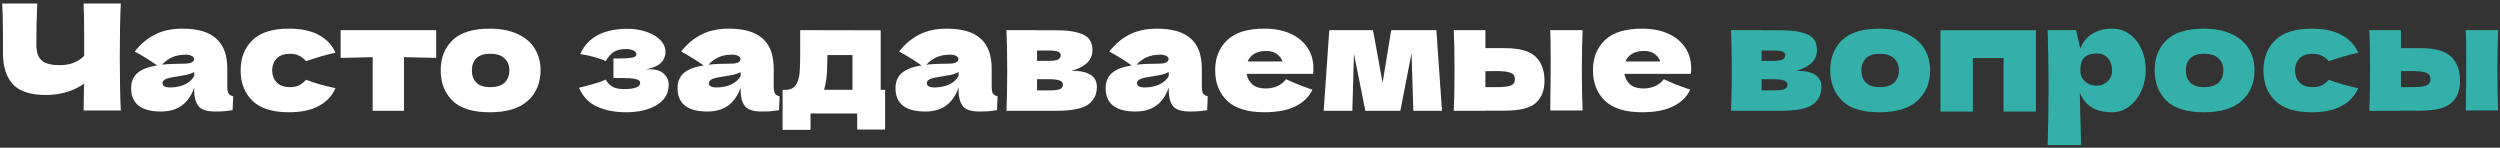 <svg width="677" height="40" viewBox="0 0 677 40" fill="none" xmlns="http://www.w3.org/2000/svg">
<rect x="0" y="0" width="677" height="40" fill="#333333" stroke="none"/>
<path d="M32.72 0.96C32.533 4.32 32.44 9.147 32.44 15.44C32.44 21.733 32.533 26.56 32.72 29.92H22.64L22.76 22.68C19.8 24.707 16.36 25.72 12.44 25.72C8.28 25.72 5.293 24.747 3.48 22.8C1.693 20.853 0.8 18.027 0.8 14.32V9.6C0.8 5.973 0.733 3.093 0.6 0.96H10.08C9.92 4.88 9.84 8.533 9.84 11.92C9.84 13.28 10.027 14.373 10.4 15.2C10.8 16.027 11.453 16.64 12.36 17.04C13.293 17.44 14.587 17.64 16.24 17.64C18.933 17.64 21.12 16.8 22.8 15.12V11.2C22.8 6.427 22.747 3.013 22.64 0.96H32.72ZM61.553 23.36C61.553 24.267 61.659 24.907 61.873 25.28C62.086 25.653 62.513 25.92 63.153 26.08L62.992 29.84C62.139 29.973 61.392 30.067 60.752 30.12C60.139 30.173 59.312 30.2 58.273 30.2C55.979 30.2 54.459 29.693 53.712 28.68C52.966 27.64 52.593 26.32 52.593 24.72V23.72C51.819 25.907 50.686 27.533 49.193 28.6C47.726 29.667 45.846 30.2 43.553 30.2C40.886 30.2 38.873 29.667 37.513 28.6C36.179 27.533 35.513 25.947 35.513 23.84C35.513 22.107 36.086 20.747 37.233 19.76C38.379 18.773 40.153 18.093 42.553 17.72C40.526 16.28 38.499 15.027 36.472 13.96C38.072 11.933 39.899 10.4 41.953 9.36C44.006 8.293 46.499 7.76 49.432 7.76C53.539 7.76 56.579 8.653 58.553 10.44C60.553 12.2 61.553 14.92 61.553 18.6V23.36ZM50.273 14.8C48.913 14.8 47.712 15.027 46.672 15.48C45.633 15.933 44.699 16.613 43.873 17.52C45.472 17.333 47.472 17.24 49.873 17.24C50.859 17.24 51.553 17.12 51.953 16.88C52.352 16.64 52.553 16.333 52.553 15.96C52.553 15.64 52.352 15.373 51.953 15.16C51.553 14.92 50.992 14.8 50.273 14.8ZM46.072 23.68C47.566 23.68 48.913 23.4 50.112 22.84C51.312 22.253 52.139 21.493 52.593 20.56V19.52C51.953 19.84 51.246 20.093 50.472 20.28C49.699 20.44 48.766 20.6 47.672 20.76L46.233 21C44.739 21.293 43.992 21.8 43.992 22.52C43.992 23.293 44.686 23.68 46.072 23.68ZM73.681 19.08C73.734 20.44 74.161 21.533 74.961 22.36C75.788 23.187 77.001 23.6 78.601 23.6C79.481 23.6 80.268 23.44 80.961 23.12C81.654 22.773 82.294 22.267 82.881 21.6C85.148 22.48 87.801 23.24 90.841 23.88C89.961 25.933 88.468 27.533 86.361 28.68C84.281 29.827 81.574 30.4 78.241 30.4C73.788 30.4 70.494 29.36 68.361 27.28C66.228 25.2 65.161 22.467 65.161 19.08C65.161 15.693 66.228 12.96 68.361 10.88C70.494 8.8 73.788 7.76 78.241 7.76C81.574 7.76 84.281 8.333 86.361 9.48C88.468 10.627 89.961 12.227 90.841 14.28C88.468 14.787 85.814 15.547 82.881 16.56C82.294 15.893 81.654 15.4 80.961 15.08C80.268 14.733 79.481 14.56 78.601 14.56C77.001 14.56 75.788 14.973 74.961 15.8C74.161 16.627 73.734 17.72 73.681 19.08ZM118.122 15.68C114.122 15.573 111.216 15.507 109.402 15.48V30H100.922V15.48C99.135 15.507 96.242 15.573 92.242 15.68V8.16H118.122V15.68ZM132.621 30.4C128.061 30.4 124.701 29.36 122.541 27.28C120.407 25.173 119.341 22.413 119.341 19C119.341 15.667 120.407 12.96 122.541 10.88C124.701 8.8 128.061 7.76 132.621 7.76C135.687 7.76 138.247 8.267 140.301 9.28C142.381 10.267 143.914 11.613 144.901 13.32C145.887 15 146.381 16.893 146.381 19C146.381 22.44 145.234 25.2 142.941 27.28C140.674 29.36 137.234 30.4 132.621 30.4ZM132.781 23.6C134.514 23.6 135.807 23.187 136.661 22.36C137.514 21.533 137.941 20.427 137.941 19.04C137.941 17.733 137.514 16.667 136.661 15.84C135.807 14.987 134.514 14.56 132.781 14.56C131.047 14.56 129.781 14.973 128.981 15.8C128.181 16.627 127.781 17.707 127.781 19.04C127.781 20.427 128.181 21.533 128.981 22.36C129.781 23.187 131.047 23.6 132.781 23.6ZM174.762 18.8C175.028 18.773 175.402 18.76 175.882 18.76C177.668 18.76 178.975 19.173 179.802 20C180.655 20.827 181.082 21.8 181.082 22.92C181.082 25.293 180.002 27.133 177.842 28.44C175.682 29.747 172.908 30.4 169.522 30.4C166.562 30.4 163.948 29.893 161.682 28.88C159.442 27.867 157.815 26.16 156.802 23.76L158.522 23.32C161.002 22.707 162.842 22.12 164.042 21.56C164.468 22.387 165.068 23.027 165.842 23.48C166.615 23.907 167.642 24.12 168.922 24.12C170.362 24.12 171.455 23.987 172.202 23.72C172.975 23.453 173.362 23.013 173.362 22.4C173.362 21.92 172.935 21.587 172.082 21.4C171.228 21.213 170.002 21.12 168.402 21.12H166.122V15.84H167.482C168.948 15.84 170.122 15.773 171.002 15.64C171.882 15.507 172.322 15.213 172.322 14.76C172.322 14.307 172.068 13.947 171.562 13.68C171.055 13.413 170.375 13.28 169.522 13.28C168.135 13.28 167.042 13.533 166.242 14.04C165.468 14.547 164.735 15.373 164.042 16.52C161.935 15.64 159.628 15.013 157.122 14.64C159.175 10.08 163.442 7.8 169.922 7.8C171.815 7.8 173.548 8.08 175.122 8.64C176.695 9.173 177.935 9.92 178.842 10.88C179.748 11.813 180.202 12.867 180.202 14.04C180.202 16.6 178.388 18.187 174.762 18.8ZM209.521 23.36C209.521 24.267 209.628 24.907 209.841 25.28C210.055 25.653 210.481 25.92 211.121 26.08L210.961 29.84C210.108 29.973 209.361 30.067 208.721 30.12C208.108 30.173 207.281 30.2 206.241 30.2C203.948 30.2 202.428 29.693 201.681 28.68C200.935 27.64 200.561 26.32 200.561 24.72V23.72C199.788 25.907 198.655 27.533 197.161 28.6C195.695 29.667 193.815 30.2 191.521 30.2C188.855 30.2 186.841 29.667 185.481 28.6C184.148 27.533 183.481 25.947 183.481 23.84C183.481 22.107 184.055 20.747 185.201 19.76C186.348 18.773 188.121 18.093 190.521 17.72C188.495 16.28 186.468 15.027 184.441 13.96C186.041 11.933 187.868 10.4 189.921 9.36C191.975 8.293 194.468 7.76 197.401 7.76C201.508 7.76 204.548 8.653 206.521 10.44C208.521 12.2 209.521 14.92 209.521 18.6V23.36ZM198.241 14.8C196.881 14.8 195.681 15.027 194.641 15.48C193.601 15.933 192.668 16.613 191.841 17.52C193.441 17.333 195.441 17.24 197.841 17.24C198.828 17.24 199.521 17.12 199.921 16.88C200.321 16.64 200.521 16.333 200.521 15.96C200.521 15.64 200.321 15.373 199.921 15.16C199.521 14.92 198.961 14.8 198.241 14.8ZM194.041 23.68C195.535 23.68 196.881 23.4 198.081 22.84C199.281 22.253 200.108 21.493 200.561 20.56V19.52C199.921 19.84 199.215 20.093 198.441 20.28C197.668 20.44 196.735 20.6 195.641 20.76L194.201 21C192.708 21.293 191.961 21.8 191.961 22.52C191.961 23.293 192.655 23.68 194.041 23.68ZM238.49 24.32H239.69V35.08H232.13V30.72H219.49V35.16H211.93V24.32H213.25C214.156 24.187 214.836 23.853 215.29 23.32C215.77 22.787 216.143 21.907 216.41 20.68C216.596 19.72 216.69 17.427 216.69 13.8V8.16L238.49 8.2V24.32ZM223.49 23C223.436 23.293 223.33 23.733 223.17 24.32H230.85V14.92H224.05V16.12C224.023 17.667 223.983 18.893 223.93 19.8C223.876 20.68 223.73 21.747 223.49 23ZM268.545 23.36C268.545 24.267 268.651 24.907 268.865 25.28C269.078 25.653 269.505 25.92 270.145 26.08L269.985 29.84C269.131 29.973 268.385 30.067 267.745 30.12C267.131 30.173 266.305 30.2 265.265 30.2C262.971 30.2 261.451 29.693 260.705 28.68C259.958 27.64 259.585 26.32 259.585 24.72V23.72C258.811 25.907 257.678 27.533 256.185 28.6C254.718 29.667 252.838 30.2 250.545 30.2C247.878 30.2 245.865 29.667 244.505 28.6C243.171 27.533 242.505 25.947 242.505 23.84C242.505 22.107 243.078 20.747 244.225 19.76C245.371 18.773 247.145 18.093 249.545 17.72C247.518 16.28 245.491 15.027 243.465 13.96C245.065 11.933 246.891 10.4 248.945 9.36C250.998 8.293 253.491 7.76 256.425 7.76C260.531 7.76 263.571 8.653 265.545 10.44C267.545 12.2 268.545 14.92 268.545 18.6V23.36ZM257.265 14.8C255.905 14.8 254.705 15.027 253.665 15.48C252.625 15.933 251.691 16.613 250.865 17.52C252.465 17.333 254.465 17.24 256.865 17.24C257.851 17.24 258.545 17.12 258.945 16.88C259.345 16.64 259.545 16.333 259.545 15.96C259.545 15.64 259.345 15.373 258.945 15.16C258.545 14.92 257.985 14.8 257.265 14.8ZM253.065 23.68C254.558 23.68 255.905 23.4 257.105 22.84C258.305 22.253 259.131 21.493 259.585 20.56V19.52C258.945 19.84 258.238 20.093 257.465 20.28C256.691 20.44 255.758 20.6 254.665 20.76L253.225 21C251.731 21.293 250.985 21.8 250.985 22.52C250.985 23.293 251.678 23.68 253.065 23.68ZM290.193 19.16C294.753 19.16 297.033 20.613 297.033 23.52C297.033 25.6 296.233 27.2 294.633 28.32C293.06 29.44 290.206 30 286.073 30H272.553C272.686 26.96 272.753 23.32 272.753 19.08C272.753 14.84 272.686 11.2 272.553 8.16H280.833V8.2H286.033C288.54 8.2 290.5 8.413 291.913 8.84C293.353 9.24 294.366 9.827 294.953 10.6C295.54 11.373 295.833 12.36 295.833 13.56C295.833 16.253 293.953 18.12 290.193 19.16ZM280.833 13.68V16.48H283.873C285.1 16.48 285.966 16.373 286.473 16.16C286.98 15.92 287.233 15.507 287.233 14.92C287.233 14.467 286.966 14.147 286.433 13.96C285.926 13.773 285.073 13.68 283.873 13.68H280.833ZM283.873 24.48C285.393 24.48 286.433 24.373 286.993 24.16C287.553 23.92 287.833 23.507 287.833 22.92C287.833 22.413 287.54 22.04 286.953 21.8C286.366 21.56 285.34 21.44 283.873 21.44H280.833V24.48H283.873ZM325.459 23.36C325.459 24.267 325.565 24.907 325.779 25.28C325.992 25.653 326.419 25.92 327.059 26.08L326.899 29.84C326.045 29.973 325.299 30.067 324.659 30.12C324.045 30.173 323.219 30.2 322.179 30.2C319.885 30.2 318.365 29.693 317.619 28.68C316.872 27.64 316.499 26.32 316.499 24.72V23.72C315.725 25.907 314.592 27.533 313.099 28.6C311.632 29.667 309.752 30.2 307.459 30.2C304.792 30.2 302.779 29.667 301.419 28.6C300.085 27.533 299.419 25.947 299.419 23.84C299.419 22.107 299.992 20.747 301.139 19.76C302.285 18.773 304.059 18.093 306.459 17.72C304.432 16.28 302.405 15.027 300.379 13.96C301.979 11.933 303.805 10.4 305.859 9.36C307.912 8.293 310.405 7.76 313.339 7.76C317.445 7.76 320.485 8.653 322.459 10.44C324.459 12.2 325.459 14.92 325.459 18.6V23.36ZM314.179 14.8C312.819 14.8 311.619 15.027 310.579 15.48C309.539 15.933 308.605 16.613 307.779 17.52C309.379 17.333 311.379 17.24 313.779 17.24C314.765 17.24 315.459 17.12 315.859 16.88C316.259 16.64 316.459 16.333 316.459 15.96C316.459 15.64 316.259 15.373 315.859 15.16C315.459 14.92 314.899 14.8 314.179 14.8ZM309.979 23.68C311.472 23.68 312.819 23.4 314.019 22.84C315.219 22.253 316.045 21.493 316.499 20.56V19.52C315.859 19.84 315.152 20.093 314.379 20.28C313.605 20.44 312.672 20.6 311.579 20.76L310.139 21C308.645 21.293 307.899 21.8 307.899 22.52C307.899 23.293 308.592 23.68 309.979 23.68ZM350.627 20H337.587C337.801 21.173 338.321 22.133 339.147 22.88C340.001 23.6 341.201 23.96 342.747 23.96C343.867 23.96 344.921 23.747 345.907 23.32C346.894 22.867 347.681 22.24 348.267 21.44C350.054 22.32 352.427 23.267 355.387 24.28C354.561 26.147 353.054 27.64 350.867 28.76C348.707 29.853 345.881 30.4 342.387 30.4C337.854 30.4 334.494 29.36 332.307 27.28C330.147 25.173 329.067 22.413 329.067 19C329.067 15.667 330.147 12.96 332.307 10.88C334.467 8.8 337.827 7.76 342.387 7.76C345.107 7.76 347.467 8.213 349.467 9.12C351.467 10.027 353.001 11.293 354.067 12.92C355.134 14.52 355.667 16.36 355.667 18.44C355.667 19.133 355.641 19.653 355.587 20H350.627ZM342.947 13.8C341.614 13.8 340.521 14.053 339.667 14.56C338.814 15.067 338.214 15.76 337.867 16.64H347.307C346.987 15.787 346.467 15.107 345.747 14.6C345.027 14.067 344.094 13.8 342.947 13.8ZM388.972 8.16L390.492 30H382.732L382.252 14.36L379.212 30H369.732L366.652 14.56L366.212 30H358.452L359.972 8.16H371.812L374.412 22.44L376.732 8.16H388.972ZM407.566 13.04C411.539 13.04 414.313 13.827 415.886 15.4C417.459 16.947 418.246 19.107 418.246 21.88C418.246 24.467 417.459 26.467 415.886 27.88C414.339 29.267 411.566 29.96 407.566 29.96H402.246V30H393.686C393.819 26.96 393.886 23.32 393.886 19.08C393.886 14.84 393.819 11.2 393.686 8.16H402.246V13.04H407.566ZM428.566 8.16C428.433 11.147 428.366 14.773 428.366 19.04C428.366 23.28 428.433 26.907 428.566 29.92H419.806C419.886 24.56 419.926 20.053 419.926 16.4C419.926 12.747 419.886 10 419.806 8.16H428.566ZM405.166 23.6C407.059 23.6 408.379 23.453 409.126 23.16C409.873 22.867 410.246 22.293 410.246 21.44C410.246 20.587 409.859 20.013 409.086 19.72C408.313 19.4 407.006 19.24 405.166 19.24L402.246 19.28V23.6H405.166ZM452.932 20H439.892C440.105 21.173 440.625 22.133 441.452 22.88C442.305 23.6 443.505 23.96 445.052 23.96C446.172 23.96 447.225 23.747 448.212 23.32C449.199 22.867 449.985 22.24 450.572 21.44C452.359 22.32 454.732 23.267 457.692 24.28C456.865 26.147 455.359 27.64 453.172 28.76C451.012 29.853 448.185 30.4 444.692 30.4C440.159 30.4 436.799 29.36 434.612 27.28C432.452 25.173 431.372 22.413 431.372 19C431.372 15.667 432.452 12.96 434.612 10.88C436.772 8.8 440.132 7.76 444.692 7.76C447.412 7.76 449.772 8.213 451.772 9.12C453.772 10.027 455.305 11.293 456.372 12.92C457.439 14.52 457.972 16.36 457.972 18.44C457.972 19.133 457.945 19.653 457.892 20H452.932ZM445.252 13.8C443.919 13.8 442.825 14.053 441.972 14.56C441.119 15.067 440.519 15.76 440.172 16.64H449.612C449.292 15.787 448.772 15.107 448.052 14.6C447.332 14.067 446.399 13.8 445.252 13.8Z" fill="white"/>
<path d="M486.404 19.16C490.964 19.16 493.244 20.613 493.244 23.52C493.244 25.6 492.444 27.2 490.844 28.32C489.271 29.44 486.417 30 482.284 30H468.764C468.897 26.96 468.964 23.32 468.964 19.08C468.964 14.84 468.897 11.2 468.764 8.16H477.044V8.2H482.244C484.751 8.2 486.711 8.413 488.124 8.84C489.564 9.24 490.577 9.827 491.164 10.6C491.751 11.373 492.044 12.36 492.044 13.56C492.044 16.253 490.164 18.12 486.404 19.16ZM477.044 13.68V16.48H480.084C481.311 16.48 482.177 16.373 482.684 16.16C483.191 15.92 483.444 15.507 483.444 14.92C483.444 14.467 483.177 14.147 482.644 13.96C482.137 13.773 481.284 13.68 480.084 13.68H477.044ZM480.084 24.48C481.604 24.48 482.644 24.373 483.204 24.16C483.764 23.92 484.044 23.507 484.044 22.92C484.044 22.413 483.751 22.04 483.164 21.8C482.577 21.56 481.551 21.44 480.084 21.44H477.044V24.48H480.084ZM508.91 30.4C504.35 30.4 500.99 29.36 498.83 27.28C496.696 25.173 495.63 22.413 495.63 19C495.63 15.667 496.696 12.96 498.83 10.88C500.99 8.8 504.35 7.76 508.91 7.76C511.976 7.76 514.536 8.267 516.59 9.28C518.67 10.267 520.203 11.613 521.19 13.32C522.176 15 522.67 16.893 522.67 19C522.67 22.44 521.523 25.2 519.23 27.28C516.963 29.36 513.523 30.4 508.91 30.4ZM509.07 23.6C510.803 23.6 512.096 23.187 512.95 22.36C513.803 21.533 514.23 20.427 514.23 19.04C514.23 17.733 513.803 16.667 512.95 15.84C512.096 14.987 510.803 14.56 509.07 14.56C507.336 14.56 506.07 14.973 505.27 15.8C504.47 16.627 504.07 17.707 504.07 19.04C504.07 20.427 504.47 21.533 505.27 22.36C506.07 23.187 507.336 23.6 509.07 23.6ZM525.483 8.2H551.323V30.2H542.563V15.72H534.243V30.2H525.483V8.2ZM571.986 7.76C573.72 7.76 575.28 8.253 576.666 9.24C578.053 10.227 579.133 11.573 579.906 13.28C580.68 14.96 581.066 16.813 581.066 18.84C581.066 20.84 580.68 22.733 579.906 24.52C579.133 26.28 578.04 27.707 576.626 28.8C575.24 29.867 573.653 30.4 571.866 30.4C569.786 30.4 568 29.973 566.506 29.12C565.04 28.24 563.946 26.893 563.226 25.08C563.226 26.6 563.28 29.04 563.386 32.4C563.493 35.653 563.546 37.947 563.546 39.28H554.506C554.666 34.32 554.746 29.133 554.746 23.72C554.746 18.307 554.666 13.12 554.506 8.16H562.186L563.346 13.16C564.093 11.293 565.213 9.933 566.706 9.08C568.2 8.2 569.96 7.76 571.986 7.76ZM567.706 23.2C568.906 23.2 569.906 22.827 570.706 22.08C571.533 21.307 571.946 20.307 571.946 19.08C571.946 17.72 571.573 16.613 570.826 15.76C570.08 14.907 569.066 14.48 567.786 14.48C566.32 14.48 565.213 14.84 564.466 15.56C563.72 16.253 563.346 17.427 563.346 19.08C563.346 20.013 563.586 20.8 564.066 21.44C564.546 22.053 565.12 22.507 565.786 22.8C566.453 23.067 567.093 23.2 567.706 23.2ZM596.761 30.4C592.201 30.4 588.841 29.36 586.681 27.28C584.548 25.173 583.481 22.413 583.481 19C583.481 15.667 584.548 12.96 586.681 10.88C588.841 8.8 592.201 7.76 596.761 7.76C599.828 7.76 602.388 8.267 604.441 9.28C606.521 10.267 608.055 11.613 609.041 13.32C610.028 15 610.521 16.893 610.521 19C610.521 22.44 609.375 25.2 607.081 27.28C604.815 29.36 601.375 30.4 596.761 30.4ZM596.921 23.6C598.655 23.6 599.948 23.187 600.801 22.36C601.655 21.533 602.081 20.427 602.081 19.04C602.081 17.733 601.655 16.667 600.801 15.84C599.948 14.987 598.655 14.56 596.921 14.56C595.188 14.56 593.921 14.973 593.121 15.8C592.321 16.627 591.921 17.707 591.921 19.04C591.921 20.427 592.321 21.533 593.121 22.36C593.921 23.187 595.188 23.6 596.921 23.6ZM621.454 19.08C621.508 20.44 621.934 21.533 622.734 22.36C623.561 23.187 624.774 23.6 626.374 23.6C627.254 23.6 628.041 23.44 628.734 23.12C629.428 22.773 630.068 22.267 630.654 21.6C632.921 22.48 635.574 23.24 638.614 23.88C637.734 25.933 636.241 27.533 634.134 28.68C632.054 29.827 629.348 30.4 626.014 30.4C621.561 30.4 618.268 29.36 616.134 27.28C614.001 25.2 612.934 22.467 612.934 19.08C612.934 15.693 614.001 12.96 616.134 10.88C618.268 8.8 621.561 7.76 626.014 7.76C629.348 7.76 632.054 8.333 634.134 9.48C636.241 10.627 637.734 12.227 638.614 14.28C636.241 14.787 633.588 15.547 630.654 16.56C630.068 15.893 629.428 15.4 628.734 15.08C628.041 14.733 627.254 14.56 626.374 14.56C624.774 14.56 623.561 14.973 622.734 15.8C621.934 16.627 621.508 17.72 621.454 19.08ZM655.496 13.04C659.469 13.04 662.242 13.827 663.816 15.4C665.389 16.947 666.176 19.107 666.176 21.88C666.176 24.467 665.389 26.467 663.816 27.88C662.269 29.267 659.496 29.96 655.496 29.96H650.176V30H641.616C641.749 26.96 641.816 23.32 641.816 19.08C641.816 14.84 641.749 11.2 641.616 8.16H650.176V13.04H655.496ZM676.496 8.16C676.362 11.147 676.296 14.773 676.296 19.04C676.296 23.28 676.362 26.907 676.496 29.92H667.736C667.816 24.56 667.856 20.053 667.856 16.4C667.856 12.747 667.816 10 667.736 8.16H676.496ZM653.096 23.6C654.989 23.6 656.309 23.453 657.056 23.16C657.802 22.867 658.176 22.293 658.176 21.44C658.176 20.587 657.789 20.013 657.016 19.72C656.242 19.4 654.936 19.24 653.096 19.24L650.176 19.28V23.6H653.096Z" fill="#33B0AA"/>
</svg>
